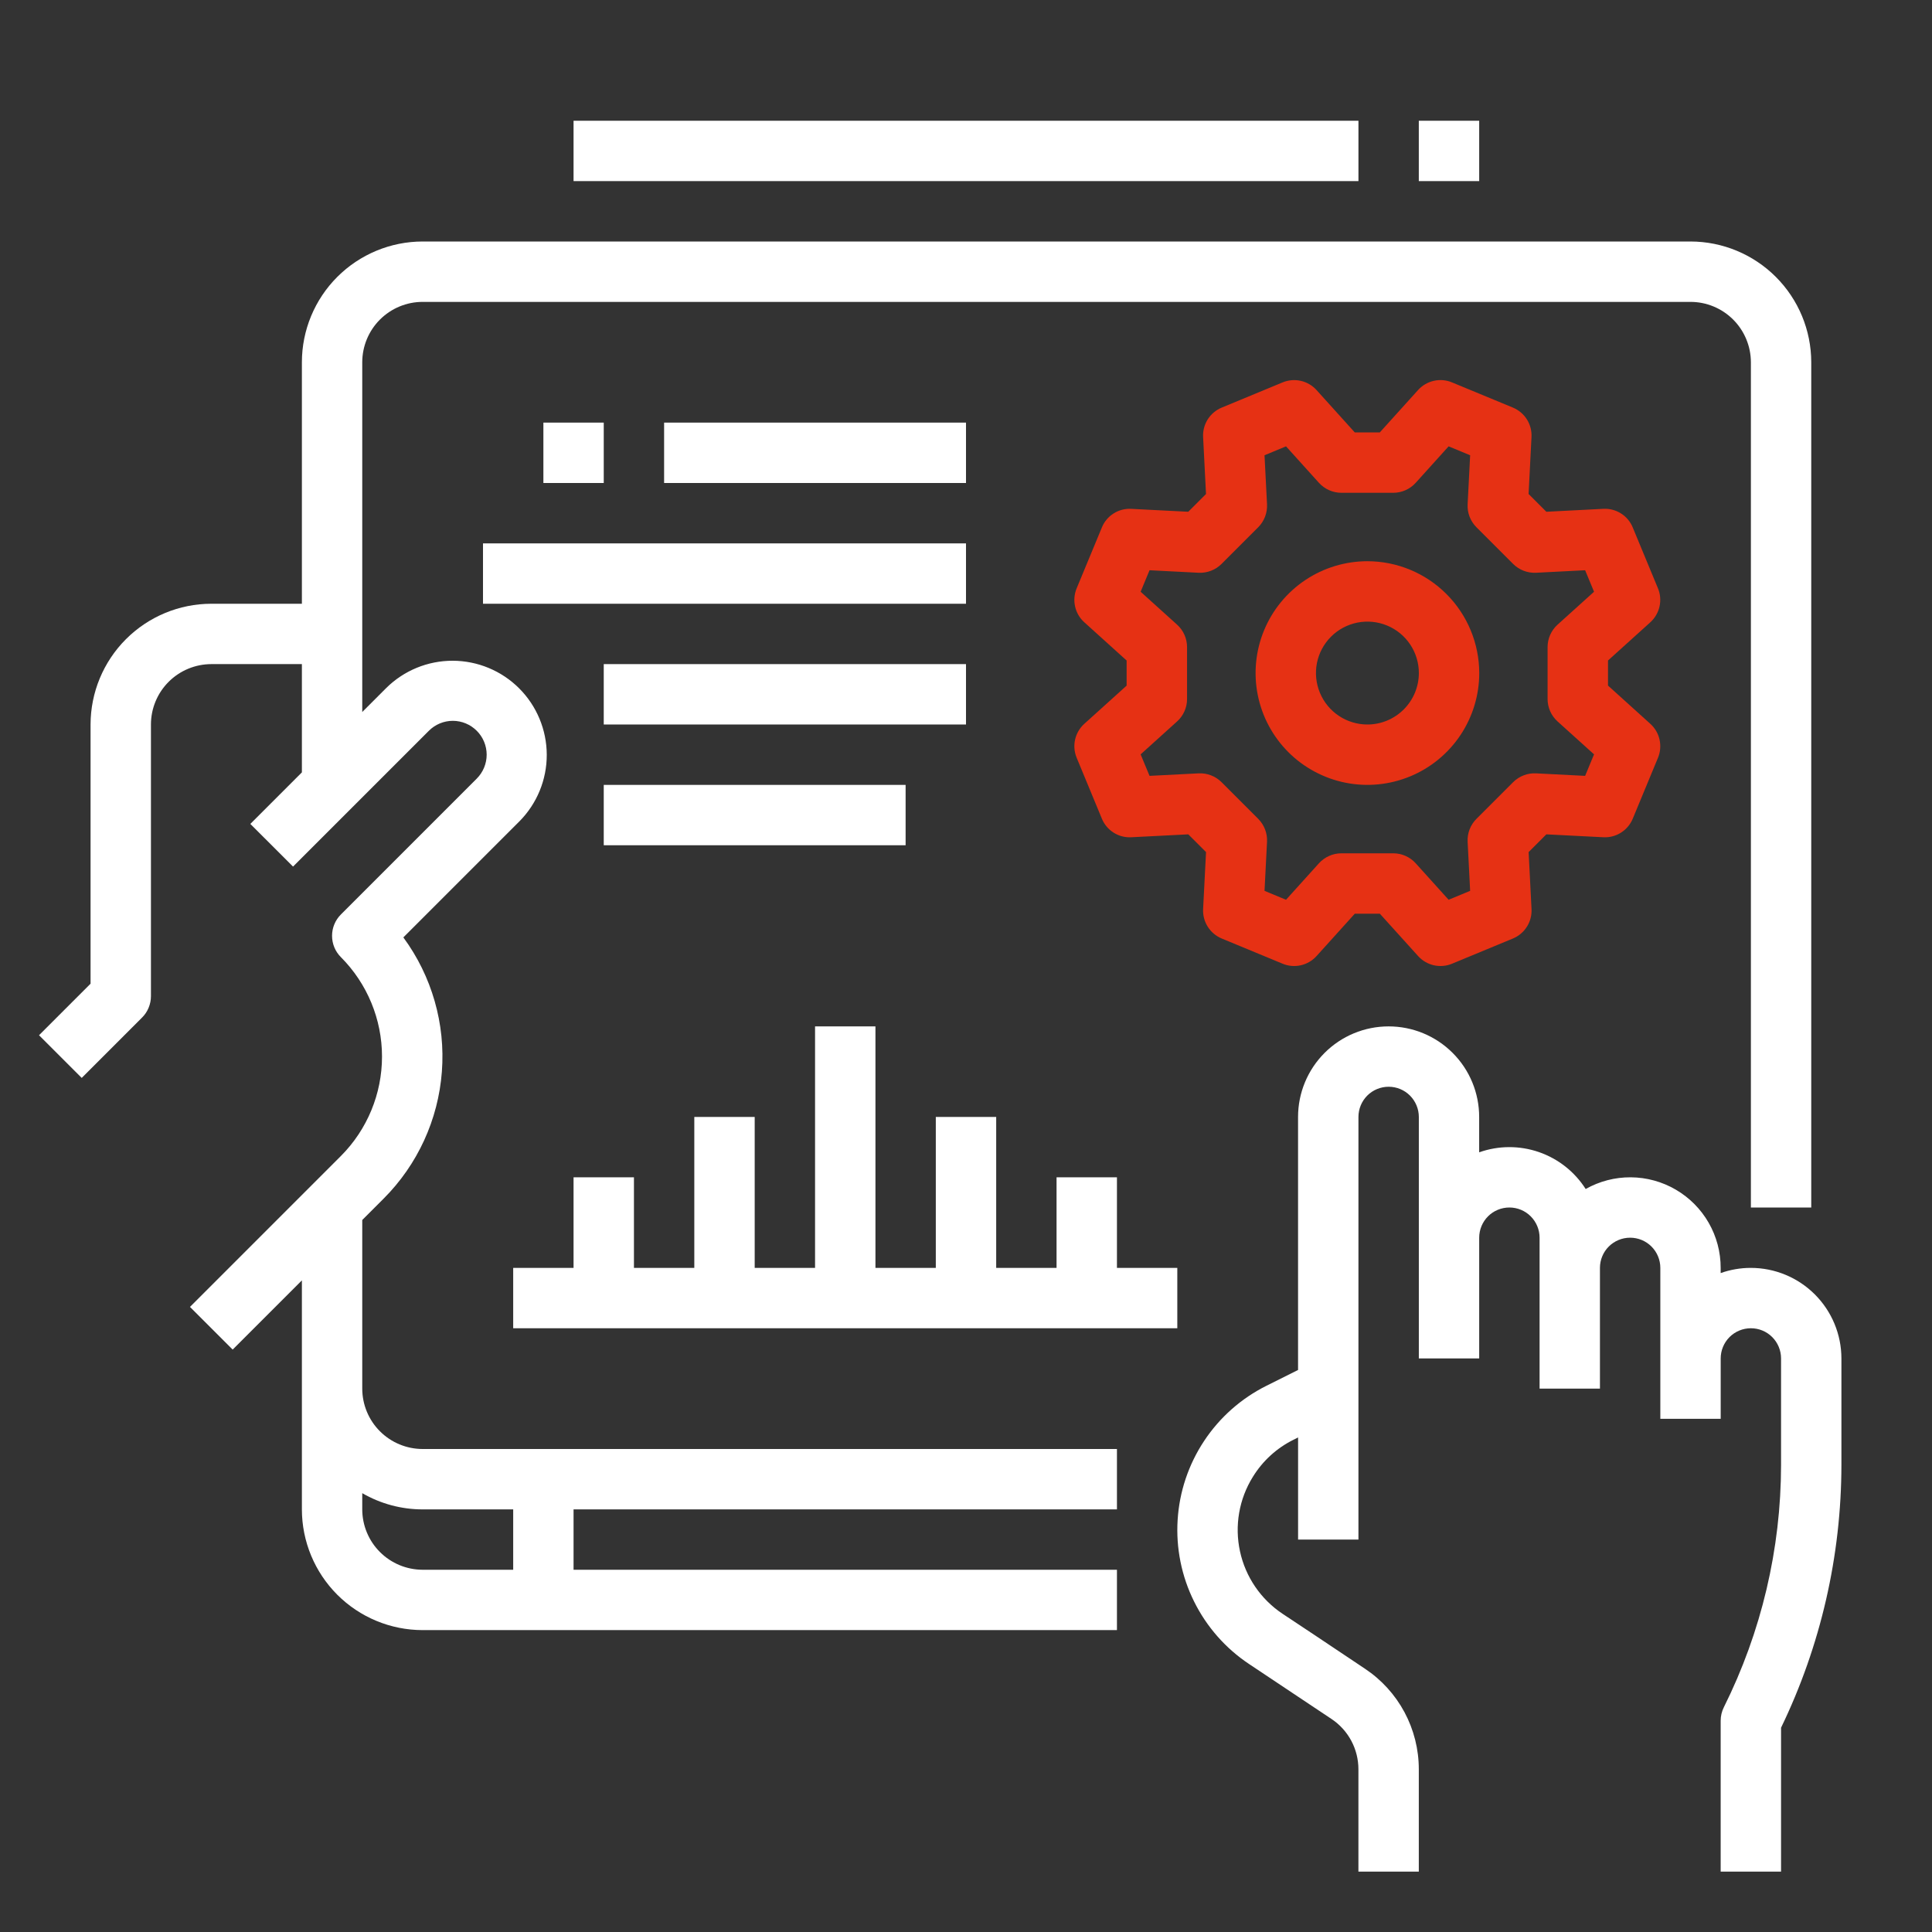 <svg width="70" height="70" viewBox="0 0 70 70" fill="none" xmlns="http://www.w3.org/2000/svg">
<rect x="0" y="0" width="70" height="70" fill="#333333" stroke="none"/>
<path d="M10.938 24.062V27.984L9.07 29.852L10.617 31.398L15.539 26.477C15.769 26.247 16.081 26.117 16.406 26.117C16.732 26.117 17.043 26.247 17.273 26.477C17.503 26.706 17.633 27.018 17.633 27.344C17.633 27.669 17.503 27.981 17.273 28.211L12.352 33.133C12.25 33.234 12.169 33.355 12.114 33.488C12.059 33.62 12.031 33.763 12.031 33.906C12.031 34.05 12.059 34.192 12.114 34.325C12.169 34.458 12.25 34.578 12.352 34.68C13.305 35.636 13.841 36.931 13.841 38.281C13.841 39.632 13.305 40.927 12.352 41.883L6.883 47.352L8.43 48.898L10.938 46.391V54.688C10.939 55.847 11.4 56.959 12.22 57.78C13.04 58.6 14.153 59.061 15.312 59.062H40.469V56.875H20.781V54.688H40.469V52.5H15.312C14.732 52.499 14.177 52.269 13.766 51.858C13.356 51.449 13.126 50.892 13.125 50.312V44.203L13.898 43.43C15.13 42.198 15.879 40.566 16.01 38.829C16.142 37.093 15.646 35.367 14.614 33.964L18.82 29.758C19.456 29.117 19.812 28.25 19.81 27.347C19.808 26.444 19.448 25.578 18.81 24.94C18.172 24.302 17.306 23.942 16.403 23.94C15.5 23.938 14.633 24.294 13.992 24.93L13.125 25.797V13.125C13.126 12.545 13.356 11.989 13.766 11.579C14.177 11.169 14.732 10.938 15.312 10.938H61.25C61.83 10.938 62.386 11.169 62.796 11.579C63.206 11.989 63.437 12.545 63.438 13.125V43.75H65.625V13.125C65.624 11.965 65.162 10.853 64.342 10.033C63.522 9.213 62.41 8.751 61.25 8.75H15.312C14.153 8.751 13.04 9.213 12.22 10.033C11.4 10.853 10.939 11.965 10.938 13.125V21.875H7.656C6.496 21.876 5.384 22.338 4.564 23.158C3.744 23.978 3.283 25.09 3.281 26.25V35.641L1.414 37.508L2.961 39.055L5.148 36.867C5.25 36.766 5.331 36.645 5.385 36.512C5.44 36.38 5.469 36.237 5.469 36.094V26.25C5.469 25.67 5.7 25.114 6.11 24.704C6.52 24.294 7.076 24.063 7.656 24.062H10.938ZM15.312 54.688H18.594V56.875H15.312C14.732 56.874 14.177 56.644 13.766 56.233C13.356 55.824 13.126 55.267 13.125 54.688V54.1C13.789 54.485 14.544 54.688 15.312 54.688Z" fill="white"/>
<path d="M63.437 45.938C63.065 45.937 62.695 46.001 62.343 46.126V45.938C62.344 45.364 62.194 44.801 61.909 44.304C61.624 43.807 61.213 43.393 60.718 43.104C60.224 42.815 59.661 42.66 59.088 42.656C58.515 42.652 57.951 42.798 57.452 43.08C57.054 42.455 56.456 41.983 55.755 41.741C55.054 41.5 54.292 41.503 53.593 41.751V40.469C53.593 39.599 53.248 38.764 52.632 38.149C52.017 37.533 51.182 37.188 50.312 37.188C49.442 37.188 48.607 37.533 47.992 38.149C47.377 38.764 47.031 39.599 47.031 40.469V49.637L45.886 50.209C44.97 50.666 44.191 51.356 43.627 52.209C43.062 53.062 42.731 54.048 42.668 55.069C42.604 56.09 42.809 57.11 43.264 58.026C43.718 58.943 44.405 59.724 45.257 60.291L48.24 62.28C48.541 62.48 48.788 62.751 48.959 63.07C49.129 63.388 49.218 63.743 49.218 64.105V67.812H51.406V64.105C51.406 63.383 51.228 62.673 50.888 62.038C50.547 61.402 50.055 60.86 49.455 60.461L47.636 59.245L46.47 58.471C45.681 57.946 45.127 57.134 44.927 56.207C44.726 55.281 44.893 54.313 45.394 53.508C45.749 52.932 46.258 52.466 46.864 52.166L47.032 52.082V55.781H49.219V40.469C49.219 40.179 49.334 39.901 49.539 39.695C49.744 39.49 50.023 39.375 50.313 39.375C50.603 39.375 50.881 39.49 51.086 39.695C51.291 39.901 51.407 40.179 51.407 40.469V49.219H53.594V44.844C53.594 44.554 53.709 44.276 53.914 44.07C54.119 43.865 54.398 43.75 54.688 43.75C54.978 43.75 55.256 43.865 55.461 44.07C55.666 44.276 55.782 44.554 55.782 44.844V50.312H57.969V45.938C57.969 45.647 58.084 45.369 58.289 45.164C58.494 44.959 58.773 44.844 59.063 44.844C59.353 44.844 59.631 44.959 59.836 45.164C60.041 45.369 60.157 45.647 60.157 45.938V51.406H62.344V49.219C62.344 48.929 62.459 48.651 62.664 48.445C62.869 48.24 63.148 48.125 63.438 48.125C63.728 48.125 64.006 48.24 64.211 48.445C64.416 48.651 64.531 48.929 64.531 49.219V53.077C64.528 56.124 63.819 59.128 62.459 61.855C62.383 62.007 62.344 62.174 62.343 62.344V67.812H64.531V62.598C65.967 59.63 66.714 56.375 66.718 53.077V49.219C66.717 48.349 66.371 47.515 65.756 46.9C65.141 46.285 64.307 45.938 63.437 45.938Z" fill="white"/>
<path d="M49.544 20.334C48.742 20.334 47.959 20.572 47.293 21.017C46.627 21.462 46.107 22.095 45.801 22.835C45.494 23.576 45.414 24.39 45.57 25.176C45.726 25.962 46.112 26.684 46.679 27.251C47.245 27.817 47.968 28.203 48.753 28.36C49.539 28.516 50.354 28.436 51.094 28.129C51.835 27.823 52.468 27.303 52.913 26.637C53.358 25.971 53.596 25.187 53.596 24.386C53.594 23.312 53.167 22.282 52.407 21.522C51.648 20.763 50.618 20.335 49.544 20.334ZM49.544 26.25C49.175 26.25 48.815 26.141 48.508 25.936C48.202 25.731 47.963 25.44 47.822 25.099C47.681 24.759 47.644 24.384 47.715 24.022C47.787 23.661 47.965 23.328 48.226 23.068C48.486 22.807 48.819 22.63 49.18 22.558C49.542 22.486 49.917 22.523 50.257 22.664C50.598 22.805 50.889 23.044 51.094 23.35C51.299 23.657 51.408 24.017 51.408 24.386C51.407 24.88 51.211 25.354 50.861 25.703C50.512 26.053 50.038 26.25 49.544 26.25Z" fill="#E63114"/>
<path d="M59.794 22.547C59.961 22.395 60.078 22.196 60.127 21.976C60.177 21.755 60.158 21.525 60.071 21.316L59.157 19.11C59.072 18.901 58.923 18.723 58.732 18.603C58.541 18.482 58.317 18.424 58.091 18.436L56.027 18.542L55.384 17.899L55.489 15.835C55.501 15.609 55.442 15.385 55.322 15.194C55.201 15.004 55.024 14.855 54.816 14.768L52.609 13.855C52.401 13.768 52.17 13.748 51.95 13.798C51.73 13.848 51.53 13.964 51.379 14.132L49.994 15.666H49.085L47.701 14.133C47.55 13.965 47.35 13.848 47.13 13.799C46.91 13.749 46.679 13.769 46.471 13.855L44.264 14.769C44.056 14.855 43.879 15.004 43.758 15.195C43.638 15.386 43.579 15.61 43.591 15.835L43.696 17.899L43.053 18.542L40.989 18.437C40.763 18.424 40.539 18.482 40.348 18.603C40.157 18.724 40.008 18.901 39.923 19.111L39.009 21.317C38.923 21.525 38.903 21.756 38.953 21.976C39.002 22.196 39.119 22.396 39.287 22.547L40.82 23.932V24.841L39.287 26.225C39.119 26.376 39.003 26.576 38.953 26.796C38.903 27.017 38.923 27.247 39.01 27.456L39.923 29.662C40.009 29.871 40.157 30.048 40.349 30.169C40.54 30.29 40.764 30.348 40.989 30.335L43.054 30.23L43.697 30.873L43.591 32.937C43.58 33.163 43.638 33.386 43.759 33.577C43.88 33.768 44.056 33.917 44.265 34.004L46.471 34.917C46.68 35.004 46.91 35.023 47.13 34.974C47.351 34.924 47.55 34.807 47.702 34.639L49.086 33.106H49.995L51.38 34.639C51.531 34.807 51.731 34.924 51.951 34.974C52.171 35.023 52.402 35.004 52.61 34.917L54.816 34.004C55.025 33.917 55.202 33.768 55.322 33.577C55.443 33.386 55.502 33.163 55.49 32.937L55.385 30.873L56.027 30.23L58.092 30.335C58.318 30.347 58.541 30.289 58.732 30.168C58.923 30.047 59.072 29.87 59.158 29.662L60.072 27.456C60.158 27.247 60.178 27.017 60.128 26.796C60.079 26.576 59.962 26.376 59.794 26.225L58.261 24.84V23.931L59.794 22.547ZM56.433 26.139L57.755 27.332L57.432 28.111L55.653 28.02C55.501 28.012 55.348 28.037 55.205 28.092C55.062 28.147 54.932 28.231 54.824 28.339L53.494 29.669C53.386 29.777 53.301 29.907 53.246 30.05C53.192 30.193 53.167 30.346 53.175 30.498L53.266 32.277L52.486 32.6L51.293 31.278C51.191 31.165 51.066 31.074 50.926 31.012C50.786 30.949 50.635 30.917 50.481 30.917H48.6C48.447 30.917 48.296 30.949 48.156 31.012C48.016 31.074 47.891 31.165 47.788 31.278L46.595 32.6L45.816 32.277L45.907 30.498C45.914 30.346 45.89 30.193 45.835 30.05C45.78 29.907 45.696 29.777 45.588 29.669L44.258 28.339C44.149 28.231 44.02 28.147 43.877 28.092C43.734 28.037 43.581 28.012 43.428 28.02L41.65 28.111L41.327 27.332L42.648 26.139C42.762 26.036 42.853 25.911 42.915 25.771C42.977 25.631 43.01 25.48 43.009 25.326V23.445C43.009 23.292 42.977 23.141 42.915 23.001C42.853 22.861 42.762 22.736 42.648 22.633L41.327 21.44L41.65 20.661L43.428 20.752C43.581 20.759 43.734 20.735 43.877 20.68C44.02 20.625 44.149 20.541 44.258 20.433L45.588 19.103C45.696 18.994 45.78 18.865 45.835 18.722C45.89 18.579 45.914 18.426 45.907 18.273L45.816 16.495L46.595 16.172L47.788 17.494C47.891 17.607 48.016 17.698 48.156 17.76C48.296 17.822 48.447 17.855 48.6 17.855H50.481C50.635 17.855 50.786 17.822 50.926 17.76C51.066 17.698 51.191 17.607 51.293 17.494L52.486 16.172L53.266 16.495L53.175 18.273C53.167 18.426 53.191 18.579 53.246 18.722C53.301 18.865 53.386 18.994 53.494 19.103L54.824 20.433C54.932 20.541 55.062 20.625 55.205 20.68C55.348 20.735 55.501 20.759 55.653 20.752L57.432 20.661L57.755 21.44L56.433 22.633C56.319 22.736 56.229 22.861 56.166 23.001C56.104 23.141 56.072 23.292 56.072 23.445V25.326C56.072 25.48 56.104 25.631 56.166 25.771C56.229 25.911 56.319 26.036 56.433 26.139Z" fill="#E63114"/>
<path d="M18.594 45.938V48.125H42.656V45.938H40.469V42.656H38.281V45.938H36.094V40.469H33.906V45.938H31.719V37.188H29.531V45.938H27.344V40.469H25.156V45.938H22.969V42.656H20.781V45.938H18.594Z" fill="white"/>
<path d="M19.688 15.312H21.875V17.5H19.688V15.312Z" fill="white"/>
<path d="M24.062 15.312H35V17.5H24.062V15.312Z" fill="white"/>
<path d="M17.5 19.688H35V21.875H17.5V19.688Z" fill="white"/>
<path d="M21.875 24.062H35V26.25H21.875V24.062Z" fill="white"/>
<path d="M21.875 28.438H32.812V30.625H21.875V28.438Z" fill="white"/>
<path d="M20.781 4.375H49.219V6.562H20.781V4.375Z" fill="white"/>
<path d="M51.406 4.375H53.594V6.562H51.406V4.375Z" fill="white"/>
</svg>
